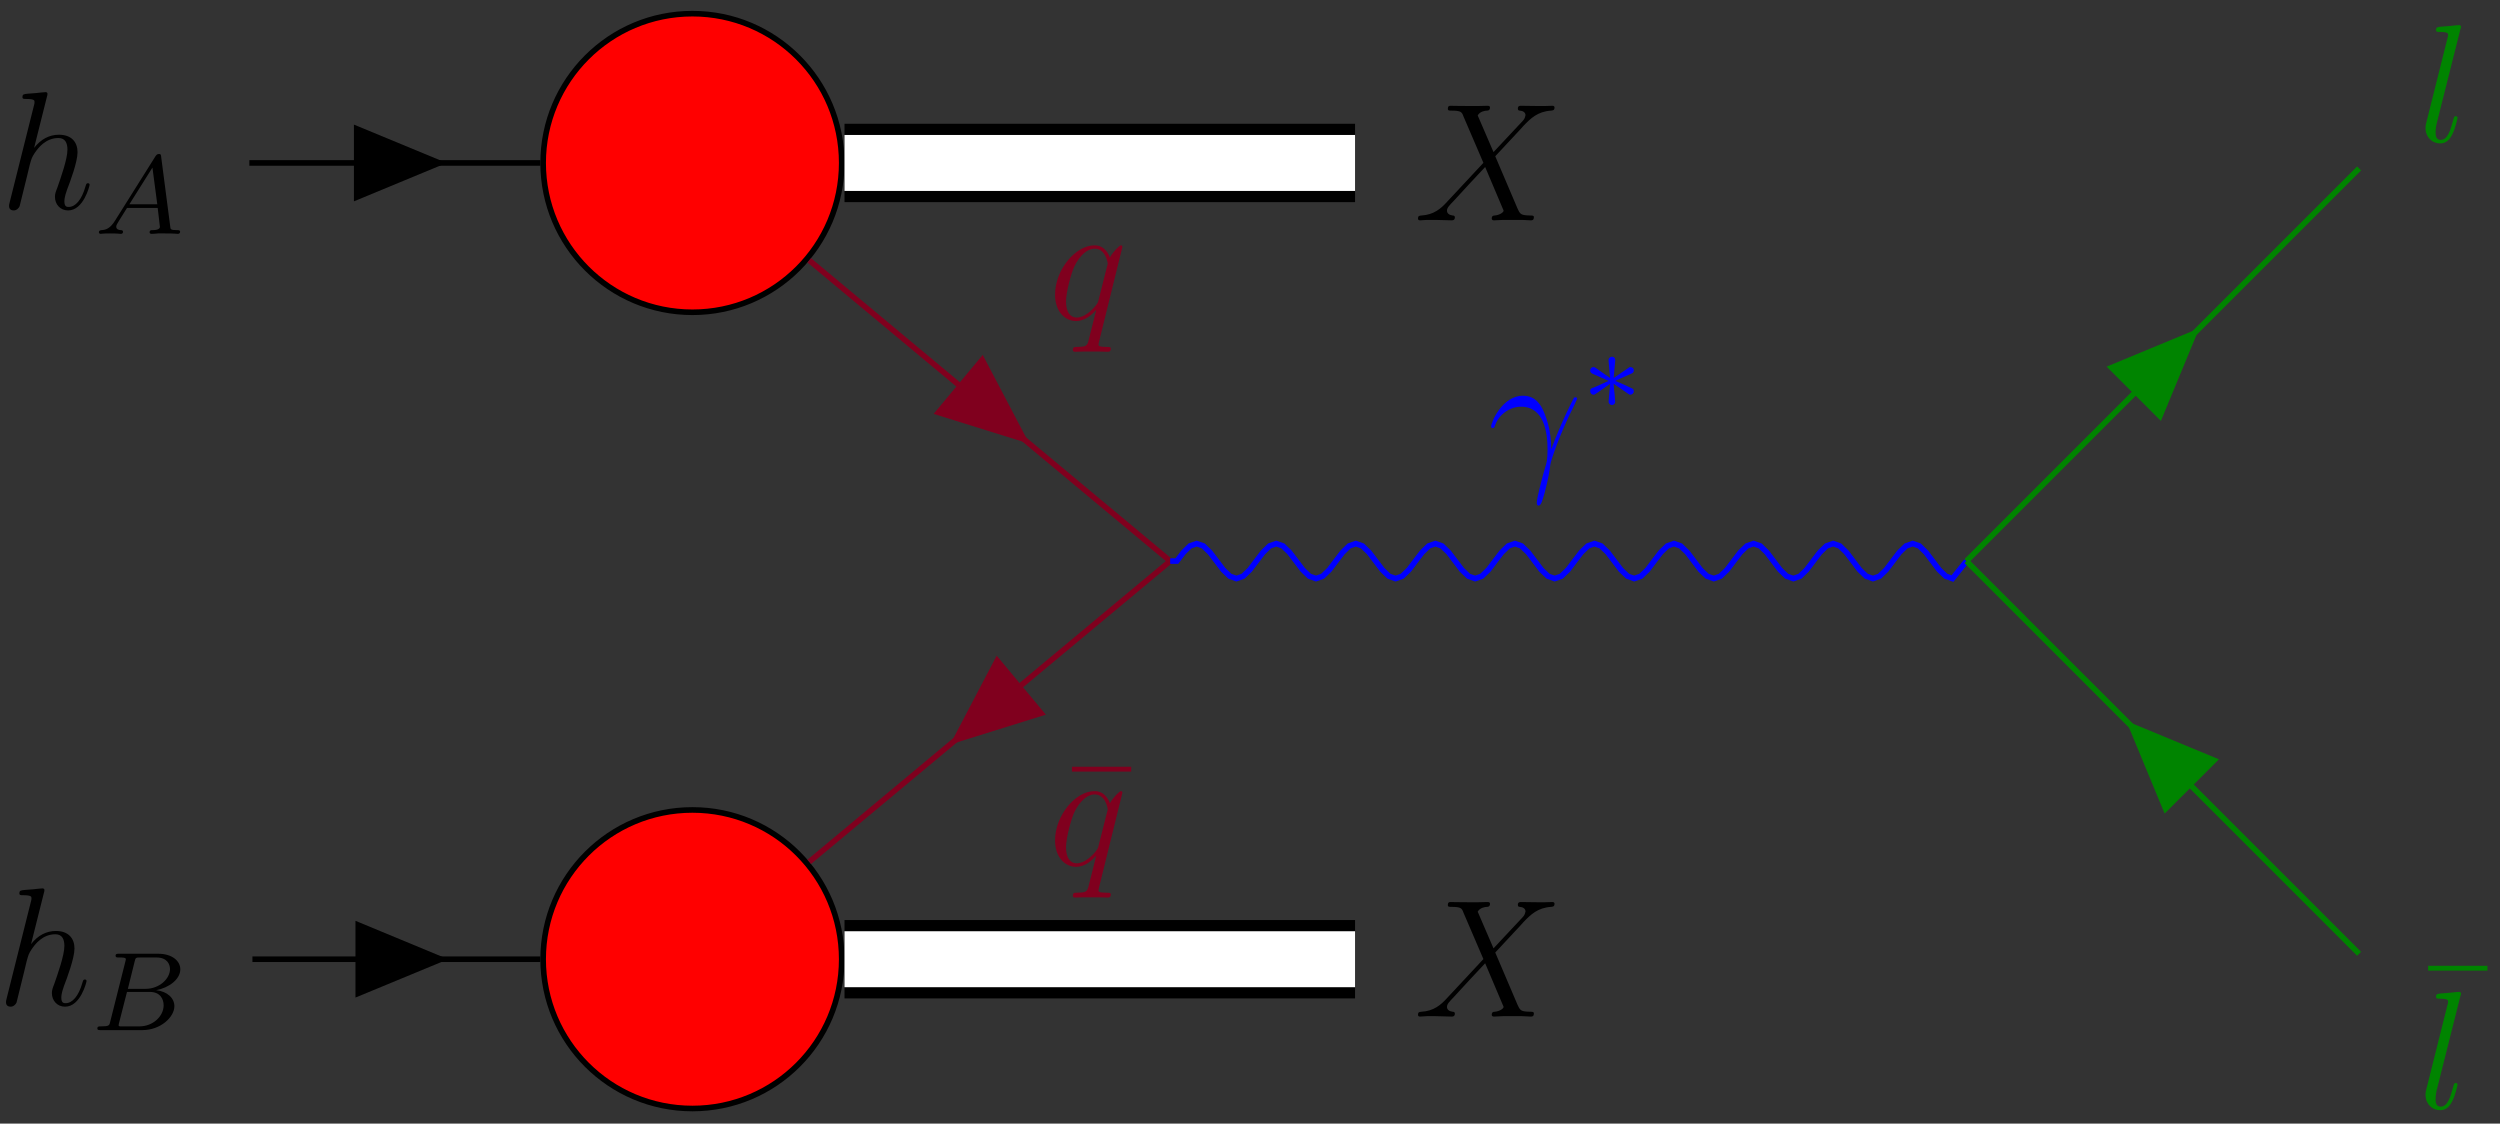 <?xml version="1.0" encoding="UTF-8"?>
<svg xmlns="http://www.w3.org/2000/svg" xmlns:xlink="http://www.w3.org/1999/xlink" width="178pt" height="80pt" viewBox="0 0 178 80" version="1.1">
<rect x="0" y="0" width="178" height="80" fill="#333333" stroke="none"/>
<defs>
<g>
<symbol overflow="visible" id="glyph0-0">
<path style="stroke:none;" d=""/>
</symbol>
<symbol overflow="visible" id="glyph0-1">
<path style="stroke:none;" d="M 3.359 -8 C 3.375 -8.047 3.391 -8.109 3.391 -8.172 C 3.391 -8.297 3.281 -8.297 3.25 -8.297 C 3.234 -8.297 2.656 -8.25 2.594 -8.234 C 2.391 -8.219 2.219 -8.203 2 -8.188 C 1.703 -8.156 1.609 -8.156 1.609 -7.938 C 1.609 -7.812 1.703 -7.812 1.875 -7.812 C 2.469 -7.812 2.469 -7.703 2.469 -7.594 C 2.469 -7.516 2.453 -7.422 2.438 -7.391 L 0.703 -0.469 C 0.656 -0.281 0.656 -0.266 0.656 -0.188 C 0.656 0.078 0.859 0.125 0.984 0.125 C 1.188 0.125 1.344 -0.031 1.406 -0.172 L 1.938 -2.328 C 2 -2.594 2.062 -2.844 2.125 -3.109 C 2.266 -3.609 2.266 -3.625 2.484 -3.969 C 2.719 -4.312 3.25 -5.031 4.172 -5.031 C 4.656 -5.031 4.812 -4.672 4.812 -4.203 C 4.812 -3.531 4.344 -2.219 4.094 -1.5 C 3.984 -1.219 3.922 -1.062 3.922 -0.844 C 3.922 -0.312 4.297 0.125 4.859 0.125 C 5.969 0.125 6.391 -1.641 6.391 -1.703 C 6.391 -1.766 6.344 -1.812 6.281 -1.812 C 6.172 -1.812 6.156 -1.781 6.094 -1.578 C 5.828 -0.625 5.375 -0.125 4.906 -0.125 C 4.781 -0.125 4.594 -0.125 4.594 -0.516 C 4.594 -0.828 4.734 -1.203 4.781 -1.344 C 5 -1.906 5.531 -3.328 5.531 -4.016 C 5.531 -4.734 5.109 -5.266 4.203 -5.266 C 3.531 -5.266 2.922 -4.953 2.438 -4.328 Z M 3.359 -8 "/>
</symbol>
<symbol overflow="visible" id="glyph0-2">
<path style="stroke:none;" d="M 5.672 -4.859 L 4.547 -7.469 C 4.703 -7.75 5.062 -7.812 5.219 -7.812 C 5.281 -7.812 5.422 -7.828 5.422 -8.031 C 5.422 -8.156 5.312 -8.156 5.234 -8.156 C 5.031 -8.156 4.797 -8.141 4.594 -8.141 L 3.891 -8.141 C 3.172 -8.141 2.641 -8.156 2.625 -8.156 C 2.531 -8.156 2.422 -8.156 2.422 -7.938 C 2.422 -7.812 2.516 -7.812 2.672 -7.812 C 3.375 -7.812 3.422 -7.703 3.531 -7.406 L 4.953 -4.094 L 2.359 -1.312 C 1.938 -0.844 1.422 -0.391 0.531 -0.344 C 0.391 -0.328 0.297 -0.328 0.297 -0.125 C 0.297 -0.078 0.312 0 0.438 0 C 0.609 0 0.781 -0.031 0.953 -0.031 L 1.516 -0.031 C 1.906 -0.031 2.312 0 2.688 0 C 2.766 0 2.922 0 2.922 -0.219 C 2.922 -0.328 2.828 -0.344 2.766 -0.344 C 2.516 -0.375 2.359 -0.5 2.359 -0.688 C 2.359 -0.891 2.516 -1.047 2.859 -1.406 L 3.922 -2.562 C 4.188 -2.828 4.812 -3.531 5.078 -3.797 L 6.328 -0.844 C 6.344 -0.828 6.391 -0.703 6.391 -0.688 C 6.391 -0.578 6.125 -0.375 5.75 -0.344 C 5.672 -0.344 5.547 -0.328 5.547 -0.125 C 5.547 0 5.672 0 5.719 0 C 5.922 0 6.172 -0.031 6.375 -0.031 L 7.688 -0.031 C 7.906 -0.031 8.125 0 8.328 0 C 8.422 0 8.547 0 8.547 -0.234 C 8.547 -0.344 8.422 -0.344 8.312 -0.344 C 7.609 -0.359 7.578 -0.422 7.375 -0.859 L 5.797 -4.562 L 7.312 -6.188 C 7.438 -6.312 7.703 -6.609 7.812 -6.734 C 8.328 -7.266 8.812 -7.75 9.781 -7.812 C 9.891 -7.828 10.016 -7.828 10.016 -8.031 C 10.016 -8.156 9.906 -8.156 9.859 -8.156 C 9.688 -8.156 9.516 -8.141 9.344 -8.141 L 8.797 -8.141 C 8.422 -8.141 8 -8.156 7.625 -8.156 C 7.547 -8.156 7.406 -8.156 7.406 -7.953 C 7.406 -7.828 7.484 -7.812 7.547 -7.812 C 7.75 -7.797 7.953 -7.703 7.953 -7.469 L 7.938 -7.453 C 7.922 -7.359 7.906 -7.25 7.766 -7.094 Z M 5.672 -4.859 "/>
</symbol>
<symbol overflow="visible" id="glyph0-3">
<path style="stroke:none;" d="M 3.031 -8 C 3.047 -8.047 3.078 -8.109 3.078 -8.172 C 3.078 -8.297 2.953 -8.297 2.922 -8.297 C 2.922 -8.297 2.484 -8.266 2.266 -8.234 C 2.062 -8.219 1.891 -8.203 1.672 -8.188 C 1.391 -8.156 1.297 -8.156 1.297 -7.938 C 1.297 -7.812 1.422 -7.812 1.547 -7.812 C 2.156 -7.812 2.156 -7.703 2.156 -7.594 C 2.156 -7.547 2.156 -7.516 2.094 -7.297 L 0.609 -1.375 C 0.578 -1.25 0.547 -1.141 0.547 -0.953 C 0.547 -0.359 0.984 0.125 1.609 0.125 C 2 0.125 2.266 -0.141 2.453 -0.516 C 2.656 -0.906 2.828 -1.656 2.828 -1.703 C 2.828 -1.766 2.766 -1.812 2.703 -1.812 C 2.594 -1.812 2.578 -1.75 2.531 -1.578 C 2.312 -0.75 2.109 -0.125 1.625 -0.125 C 1.266 -0.125 1.266 -0.5 1.266 -0.672 C 1.266 -0.719 1.266 -0.969 1.344 -1.297 Z M 3.031 -8 "/>
</symbol>
<symbol overflow="visible" id="glyph0-4">
<path style="stroke:none;" d="M 5.266 -5.156 C 5.266 -5.219 5.219 -5.266 5.156 -5.266 C 5.062 -5.266 4.609 -4.828 4.375 -4.406 C 4.156 -4.953 3.797 -5.266 3.281 -5.266 C 1.922 -5.266 0.469 -3.531 0.469 -1.75 C 0.469 -0.578 1.156 0.125 1.969 0.125 C 2.609 0.125 3.125 -0.359 3.375 -0.641 L 3.391 -0.625 L 2.938 1.172 L 2.828 1.609 C 2.719 1.953 2.547 1.953 1.984 1.969 C 1.859 1.969 1.734 1.969 1.734 2.203 C 1.734 2.281 1.812 2.312 1.891 2.312 C 2.062 2.312 2.266 2.297 2.438 2.297 L 3.656 2.297 C 3.844 2.297 4.047 2.312 4.219 2.312 C 4.297 2.312 4.438 2.312 4.438 2.094 C 4.438 1.969 4.344 1.969 4.156 1.969 C 3.594 1.969 3.562 1.891 3.562 1.797 C 3.562 1.734 3.578 1.719 3.609 1.562 Z M 3.578 -1.422 C 3.531 -1.219 3.531 -1.188 3.359 -0.969 C 3.094 -0.641 2.562 -0.125 2.016 -0.125 C 1.516 -0.125 1.25 -0.562 1.25 -1.266 C 1.25 -1.922 1.609 -3.266 1.844 -3.766 C 2.25 -4.609 2.812 -5.031 3.281 -5.031 C 4.062 -5.031 4.219 -4.047 4.219 -3.953 C 4.219 -3.938 4.188 -3.797 4.172 -3.766 Z M 3.578 -1.422 "/>
</symbol>
<symbol overflow="visible" id="glyph0-5">
<path style="stroke:none;" d="M 4.516 -1.453 C 4.5 -2.047 4.469 -2.969 4.016 -4.047 C 3.781 -4.641 3.375 -5.266 2.5 -5.266 C 1.031 -5.266 0.234 -3.391 0.234 -3.078 C 0.234 -2.969 0.312 -2.969 0.344 -2.969 C 0.453 -2.969 0.453 -3 0.516 -3.156 C 0.766 -3.891 1.531 -4.484 2.359 -4.484 C 4.016 -4.484 4.25 -2.625 4.25 -1.453 C 4.25 -0.688 4.172 -0.438 4.094 -0.203 C 3.875 0.531 3.484 2.016 3.484 2.359 C 3.484 2.453 3.516 2.562 3.609 2.562 C 3.797 2.562 3.891 2.156 4.031 1.688 C 4.312 0.641 4.391 0.109 4.453 -0.375 C 4.484 -0.656 5.156 -2.625 6.109 -4.5 C 6.188 -4.703 6.359 -5.016 6.359 -5.062 C 6.359 -5.062 6.344 -5.156 6.234 -5.156 C 6.219 -5.156 6.156 -5.156 6.125 -5.109 C 6.109 -5.078 5.688 -4.266 5.328 -3.453 C 5.156 -3.047 4.906 -2.516 4.516 -1.453 Z M 4.516 -1.453 "/>
</symbol>
<symbol overflow="visible" id="glyph1-0">
<path style="stroke:none;" d=""/>
</symbol>
<symbol overflow="visible" id="glyph1-1">
<path style="stroke:none;" d="M 1.469 -0.953 C 1.109 -0.359 0.781 -0.281 0.5 -0.266 C 0.422 -0.25 0.312 -0.25 0.312 -0.109 C 0.312 -0.094 0.328 0 0.438 0 C 0.5 0 0.547 -0.031 1.109 -0.031 C 1.656 -0.031 1.828 0 1.875 0 C 1.906 0 2.031 0 2.031 -0.156 C 2.031 -0.25 1.922 -0.266 1.891 -0.266 C 1.719 -0.266 1.547 -0.328 1.547 -0.516 C 1.547 -0.625 1.625 -0.734 1.766 -0.969 L 2.312 -1.844 L 4.5 -1.844 L 4.656 -0.5 C 4.656 -0.375 4.516 -0.266 4.141 -0.266 C 4.031 -0.266 3.922 -0.266 3.922 -0.109 C 3.922 -0.109 3.922 0 4.062 0 C 4.141 0 4.438 -0.016 4.516 -0.031 L 5.016 -0.031 C 5.734 -0.031 5.859 0 5.922 0 C 5.953 0 6.094 0 6.094 -0.156 C 6.094 -0.266 5.984 -0.266 5.859 -0.266 C 5.422 -0.266 5.406 -0.328 5.391 -0.531 L 4.75 -5.453 C 4.734 -5.641 4.719 -5.688 4.594 -5.688 C 4.453 -5.688 4.406 -5.609 4.344 -5.531 Z M 2.484 -2.109 L 4.125 -4.719 L 4.469 -2.109 Z M 2.484 -2.109 "/>
</symbol>
<symbol overflow="visible" id="glyph1-2">
<path style="stroke:none;" d="M 1.344 -0.625 C 1.281 -0.328 1.266 -0.266 0.672 -0.266 C 0.516 -0.266 0.422 -0.266 0.422 -0.109 C 0.422 0 0.531 0 0.656 0 L 3.625 0 C 4.938 0 5.906 -0.938 5.906 -1.703 C 5.906 -2.281 5.406 -2.75 4.609 -2.844 C 5.531 -3.016 6.328 -3.625 6.328 -4.328 C 6.328 -4.922 5.75 -5.438 4.75 -5.438 L 1.969 -5.438 C 1.828 -5.438 1.719 -5.438 1.719 -5.297 C 1.719 -5.172 1.812 -5.172 1.953 -5.172 C 2.219 -5.172 2.453 -5.172 2.453 -5.047 C 2.453 -5.016 2.438 -5.016 2.422 -4.906 Z M 2.594 -2.938 L 3.078 -4.891 C 3.141 -5.156 3.156 -5.172 3.484 -5.172 L 4.625 -5.172 C 5.406 -5.172 5.594 -4.672 5.594 -4.344 C 5.594 -3.672 4.859 -2.938 3.844 -2.938 Z M 2.047 -0.266 C 1.969 -0.281 1.938 -0.281 1.938 -0.328 C 1.938 -0.391 1.953 -0.469 1.969 -0.516 L 2.531 -2.719 L 4.156 -2.719 C 4.891 -2.719 5.141 -2.219 5.141 -1.766 C 5.141 -0.984 4.375 -0.266 3.422 -0.266 Z M 2.047 -0.266 "/>
</symbol>
<symbol overflow="visible" id="glyph2-0">
<path style="stroke:none;" d=""/>
</symbol>
<symbol overflow="visible" id="glyph2-1">
<path style="stroke:none;" d="M 5.031 -6.656 L 5.031 -7 L 0.812 -7 L 0.812 -6.656 Z M 5.031 -6.656 "/>
</symbol>
<symbol overflow="visible" id="glyph3-0">
<path style="stroke:none;" d=""/>
</symbol>
<symbol overflow="visible" id="glyph3-1">
<path style="stroke:none;" d="M 3.297 -1.047 C 3.359 -1 3.391 -1 3.422 -1 C 3.547 -1 3.672 -1.109 3.672 -1.25 C 3.672 -1.406 3.578 -1.438 3.469 -1.484 C 2.938 -1.734 2.734 -1.828 2.344 -1.984 L 3.281 -2.406 C 3.344 -2.438 3.5 -2.5 3.562 -2.531 C 3.641 -2.578 3.672 -2.656 3.672 -2.719 C 3.672 -2.828 3.625 -2.969 3.375 -2.969 L 2.234 -2.188 L 2.344 -3.375 C 2.359 -3.5 2.344 -3.703 2.109 -3.703 C 1.969 -3.703 1.859 -3.578 1.875 -3.469 L 1.875 -3.375 L 1.984 -2.188 L 0.938 -2.922 C 0.859 -2.969 0.844 -2.969 0.797 -2.969 C 0.672 -2.969 0.562 -2.875 0.562 -2.719 C 0.562 -2.578 0.641 -2.547 0.75 -2.484 C 1.297 -2.234 1.484 -2.156 1.875 -1.984 L 0.938 -1.562 C 0.875 -1.547 0.719 -1.469 0.656 -1.453 C 0.578 -1.406 0.562 -1.328 0.562 -1.25 C 0.562 -1.109 0.672 -1 0.797 -1 C 0.859 -1 0.875 -1 1.078 -1.141 L 1.984 -1.781 L 1.875 -0.5 C 1.875 -0.344 2.016 -0.266 2.109 -0.266 C 2.219 -0.266 2.344 -0.344 2.344 -0.5 C 2.344 -0.578 2.312 -0.844 2.312 -0.938 C 2.281 -1.203 2.25 -1.5 2.234 -1.781 Z M 3.297 -1.047 "/>
</symbol>
</g>
</defs>
<g id="surface1">
<g style="fill:rgb(0%,0%,0%);fill-opacity:1;">
  <use xlink:href="#glyph0-1" x="-0.01" y="14.858"/>
</g>
<g style="fill:rgb(0%,0%,0%);fill-opacity:1;">
  <use xlink:href="#glyph1-1" x="6.729" y="16.651"/>
</g>
<path style="fill-rule:nonzero;fill:rgb(100%,0%,0%);fill-opacity:1;stroke-width:0.399;stroke-linecap:butt;stroke-linejoin:miter;stroke:rgb(0%,0%,0%);stroke-opacity:1;stroke-miterlimit:10;" d="M 53.15 0.001 C 53.15 5.873 48.392 10.63 42.521 10.63 C 36.65 10.63 31.892 5.873 31.892 0.001 C 31.892 -5.87 36.65 -10.631 42.521 -10.631 C 48.392 -10.631 53.15 -5.87 53.15 0.001 Z M 53.15 0.001 " transform="matrix(1,0,0,-1,6.78,11.603)"/>
<g style="fill:rgb(0%,0%,0%);fill-opacity:1;">
  <use xlink:href="#glyph0-2" x="100.665" y="15.688"/>
</g>
<g style="fill:rgb(0%,0%,0%);fill-opacity:1;">
  <use xlink:href="#glyph0-1" x="-0.228" y="71.551"/>
</g>
<g style="fill:rgb(0%,0%,0%);fill-opacity:1;">
  <use xlink:href="#glyph1-2" x="6.51" y="73.344"/>
</g>
<path style="fill-rule:nonzero;fill:rgb(100%,0%,0%);fill-opacity:1;stroke-width:0.399;stroke-linecap:butt;stroke-linejoin:miter;stroke:rgb(0%,0%,0%);stroke-opacity:1;stroke-miterlimit:10;" d="M 53.15 -56.694 C 53.15 -50.823 48.392 -46.065 42.521 -46.065 C 36.65 -46.065 31.892 -50.823 31.892 -56.694 C 31.892 -62.565 36.65 -67.323 42.521 -67.323 C 48.392 -67.323 53.15 -62.565 53.15 -56.694 Z M 53.15 -56.694 " transform="matrix(1,0,0,-1,6.78,11.603)"/>
<g style="fill:rgb(0%,0%,0%);fill-opacity:1;">
  <use xlink:href="#glyph0-2" x="100.665" y="72.381"/>
</g>
<g style="fill:rgb(0%,51.764%,0%);fill-opacity:1;">
  <use xlink:href="#glyph0-3" x="172.149" y="10.085"/>
</g>
<g style="fill:rgb(0%,51.764%,0%);fill-opacity:1;">
  <use xlink:href="#glyph2-1" x="172.073" y="75.764"/>
</g>
<g style="fill:rgb(0%,51.764%,0%);fill-opacity:1;">
  <use xlink:href="#glyph0-3" x="172.149" y="78.919"/>
</g>
<path style="fill:none;stroke-width:0.399;stroke-linecap:butt;stroke-linejoin:miter;stroke:rgb(0%,0%,0%);stroke-opacity:1;stroke-miterlimit:10;" d="M 10.974 0.001 L 31.693 0.001 " transform="matrix(1,0,0,-1,6.78,11.603)"/>
<path style=" stroke:none;fill-rule:nonzero;fill:rgb(0%,0%,0%);fill-opacity:1;" d="M 31.797 11.602 L 25.199 8.871 L 25.199 14.336 Z M 31.797 11.602 "/>
<path style="fill:none;stroke-width:5.579;stroke-linecap:butt;stroke-linejoin:miter;stroke:rgb(0%,0%,0%);stroke-opacity:1;stroke-miterlimit:10;" d="M 53.349 0.001 L 89.7 0.001 " transform="matrix(1,0,0,-1,6.78,11.603)"/>
<path style="fill:none;stroke-width:3.985;stroke-linecap:butt;stroke-linejoin:miter;stroke:rgb(100%,100%,100%);stroke-opacity:1;stroke-miterlimit:10;" d="M 53.349 0.001 L 89.7 0.001 " transform="matrix(1,0,0,-1,6.78,11.603)"/>
<path style="fill:none;stroke-width:0.399;stroke-linecap:butt;stroke-linejoin:miter;stroke:rgb(0%,0%,0%);stroke-opacity:1;stroke-miterlimit:10;" d="M 11.193 -56.694 L 31.693 -56.694 " transform="matrix(1,0,0,-1,6.78,11.603)"/>
<path style=" stroke:none;fill-rule:nonzero;fill:rgb(0%,0%,0%);fill-opacity:1;" d="M 31.906 68.297 L 25.309 65.562 L 25.309 71.027 Z M 31.906 68.297 "/>
<path style="fill:none;stroke-width:5.579;stroke-linecap:butt;stroke-linejoin:miter;stroke:rgb(0%,0%,0%);stroke-opacity:1;stroke-miterlimit:10;" d="M 53.349 -56.694 L 89.7 -56.694 " transform="matrix(1,0,0,-1,6.78,11.603)"/>
<path style="fill:none;stroke-width:3.985;stroke-linecap:butt;stroke-linejoin:miter;stroke:rgb(100%,100%,100%);stroke-opacity:1;stroke-miterlimit:10;" d="M 53.349 -56.694 L 89.7 -56.694 " transform="matrix(1,0,0,-1,6.78,11.603)"/>
<path style="fill:none;stroke-width:0.399;stroke-linecap:butt;stroke-linejoin:miter;stroke:rgb(50.194%,0%,11.765%);stroke-opacity:1;stroke-miterlimit:10;" d="M 76.536 -28.346 L 50.837 -49.76 " transform="matrix(1,0,0,-1,6.78,11.603)"/>
<path style=" stroke:none;fill-rule:nonzero;fill:rgb(50.194%,0%,11.765%);fill-opacity:1;" d="M 67.648 53.008 L 74.465 50.883 L 70.965 46.684 Z M 67.648 53.008 "/>
<g style="fill:rgb(50.194%,0%,11.765%);fill-opacity:1;">
  <use xlink:href="#glyph2-1" x="75.51" y="61.593"/>
</g>
<g style="fill:rgb(50.194%,0%,11.765%);fill-opacity:1;">
  <use xlink:href="#glyph0-4" x="74.651" y="61.593"/>
</g>
<path style="fill:none;stroke-width:0.399;stroke-linecap:butt;stroke-linejoin:miter;stroke:rgb(50.194%,0%,11.765%);stroke-opacity:1;stroke-miterlimit:10;" d="M 50.837 -6.932 L 76.536 -28.346 " transform="matrix(1,0,0,-1,6.78,11.603)"/>
<path style=" stroke:none;fill-rule:nonzero;fill:rgb(50.194%,0%,11.765%);fill-opacity:1;" d="M 73.289 31.594 L 69.969 25.27 L 66.473 29.469 Z M 73.289 31.594 "/>
<g style="fill:rgb(50.194%,0%,11.765%);fill-opacity:1;">
  <use xlink:href="#glyph0-4" x="74.651" y="22.734"/>
</g>
<path style="fill:none;stroke-width:0.399;stroke-linecap:butt;stroke-linejoin:miter;stroke:rgb(0%,0%,100%);stroke-opacity:1;stroke-miterlimit:10;" d="M 76.536 -28.346 L 77.009 -28.346 L 77.482 -27.725 L 77.95 -27.268 L 78.423 -27.1 L 78.896 -27.268 L 79.368 -27.725 L 79.841 -28.346 L 80.314 -28.971 L 80.786 -29.424 L 81.255 -29.592 L 81.728 -29.424 L 82.2 -28.971 L 82.673 -28.346 L 83.146 -27.725 L 83.618 -27.268 L 84.087 -27.1 L 84.56 -27.268 L 85.032 -27.725 L 85.505 -28.346 L 85.978 -28.971 L 86.45 -29.424 L 86.919 -29.592 L 87.392 -29.424 L 87.865 -28.971 L 88.337 -28.346 L 88.81 -27.725 L 89.282 -27.268 L 89.751 -27.1 L 90.224 -27.268 L 90.697 -27.725 L 91.169 -28.346 L 91.642 -28.971 L 92.115 -29.424 L 92.583 -29.592 L 93.056 -29.424 L 93.529 -28.971 L 94.001 -28.346 L 94.474 -27.725 L 94.947 -27.268 L 95.415 -27.1 L 95.888 -27.268 L 96.361 -27.725 L 96.833 -28.346 L 97.306 -28.971 L 97.779 -29.424 L 98.251 -29.592 L 98.72 -29.424 L 99.193 -28.971 L 99.665 -28.346 L 100.138 -27.725 L 100.611 -27.268 L 101.083 -27.1 L 101.552 -27.268 L 102.025 -27.725 L 102.497 -28.346 L 102.97 -28.971 L 103.443 -29.424 L 103.915 -29.592 L 104.384 -29.424 L 104.857 -28.971 L 105.329 -28.346 L 105.802 -27.725 L 106.275 -27.268 L 106.747 -27.1 L 107.216 -27.268 L 107.689 -27.725 L 108.161 -28.346 L 108.634 -28.971 L 109.107 -29.424 L 109.579 -29.592 L 110.048 -29.424 L 110.521 -28.971 L 110.993 -28.346 L 111.466 -27.725 L 111.939 -27.268 L 112.411 -27.1 L 112.88 -27.268 L 113.353 -27.725 L 113.825 -28.346 L 114.298 -28.971 L 114.771 -29.424 L 115.243 -29.592 L 115.712 -29.424 L 116.185 -28.971 L 116.657 -28.346 L 117.13 -27.725 L 117.603 -27.268 L 118.075 -27.1 L 118.548 -27.268 L 119.017 -27.725 L 119.49 -28.346 L 119.962 -28.971 L 120.435 -29.424 L 120.907 -29.592 L 121.38 -29.424 L 121.849 -28.971 L 122.322 -28.346 L 122.794 -27.725 L 123.267 -27.268 L 123.74 -27.1 L 124.212 -27.268 L 124.681 -27.725 L 125.154 -28.346 L 125.626 -28.971 L 126.099 -29.424 L 126.572 -29.592 L 127.044 -29.424 L 127.513 -28.971 L 127.986 -28.346 L 128.458 -27.725 L 128.931 -27.268 L 129.404 -27.1 L 129.876 -27.268 L 130.345 -27.725 L 130.818 -28.346 L 131.29 -28.971 L 131.763 -29.424 L 132.236 -29.592 L 133.232 -28.346 " transform="matrix(1,0,0,-1,6.78,11.603)"/>
<g style="fill:rgb(0%,0%,100%);fill-opacity:1;">
  <use xlink:href="#glyph0-5" x="105.935" y="33.441"/>
</g>
<g style="fill:rgb(0%,0%,100%);fill-opacity:1;">
  <use xlink:href="#glyph3-1" x="112.657" y="29.103"/>
</g>
<path style="fill:none;stroke-width:0.399;stroke-linecap:butt;stroke-linejoin:miter;stroke:rgb(0%,51.764%,0%);stroke-opacity:1;stroke-miterlimit:10;" d="M 161.189 -56.307 L 133.232 -28.346 " transform="matrix(1,0,0,-1,6.78,11.603)"/>
<path style=" stroke:none;fill-rule:nonzero;fill:rgb(0%,51.764%,0%);fill-opacity:1;" d="M 151.391 51.332 L 154.121 57.926 L 157.988 54.062 Z M 151.391 51.332 "/>
<path style="fill:none;stroke-width:0.399;stroke-linecap:butt;stroke-linejoin:miter;stroke:rgb(0%,51.764%,0%);stroke-opacity:1;stroke-miterlimit:10;" d="M 133.232 -28.346 L 161.189 -0.389 " transform="matrix(1,0,0,-1,6.78,11.603)"/>
<path style=" stroke:none;fill-rule:nonzero;fill:rgb(0%,51.764%,0%);fill-opacity:1;" d="M 156.586 23.371 L 149.992 26.105 L 153.855 29.969 Z M 156.586 23.371 "/>
</g>
</svg>
